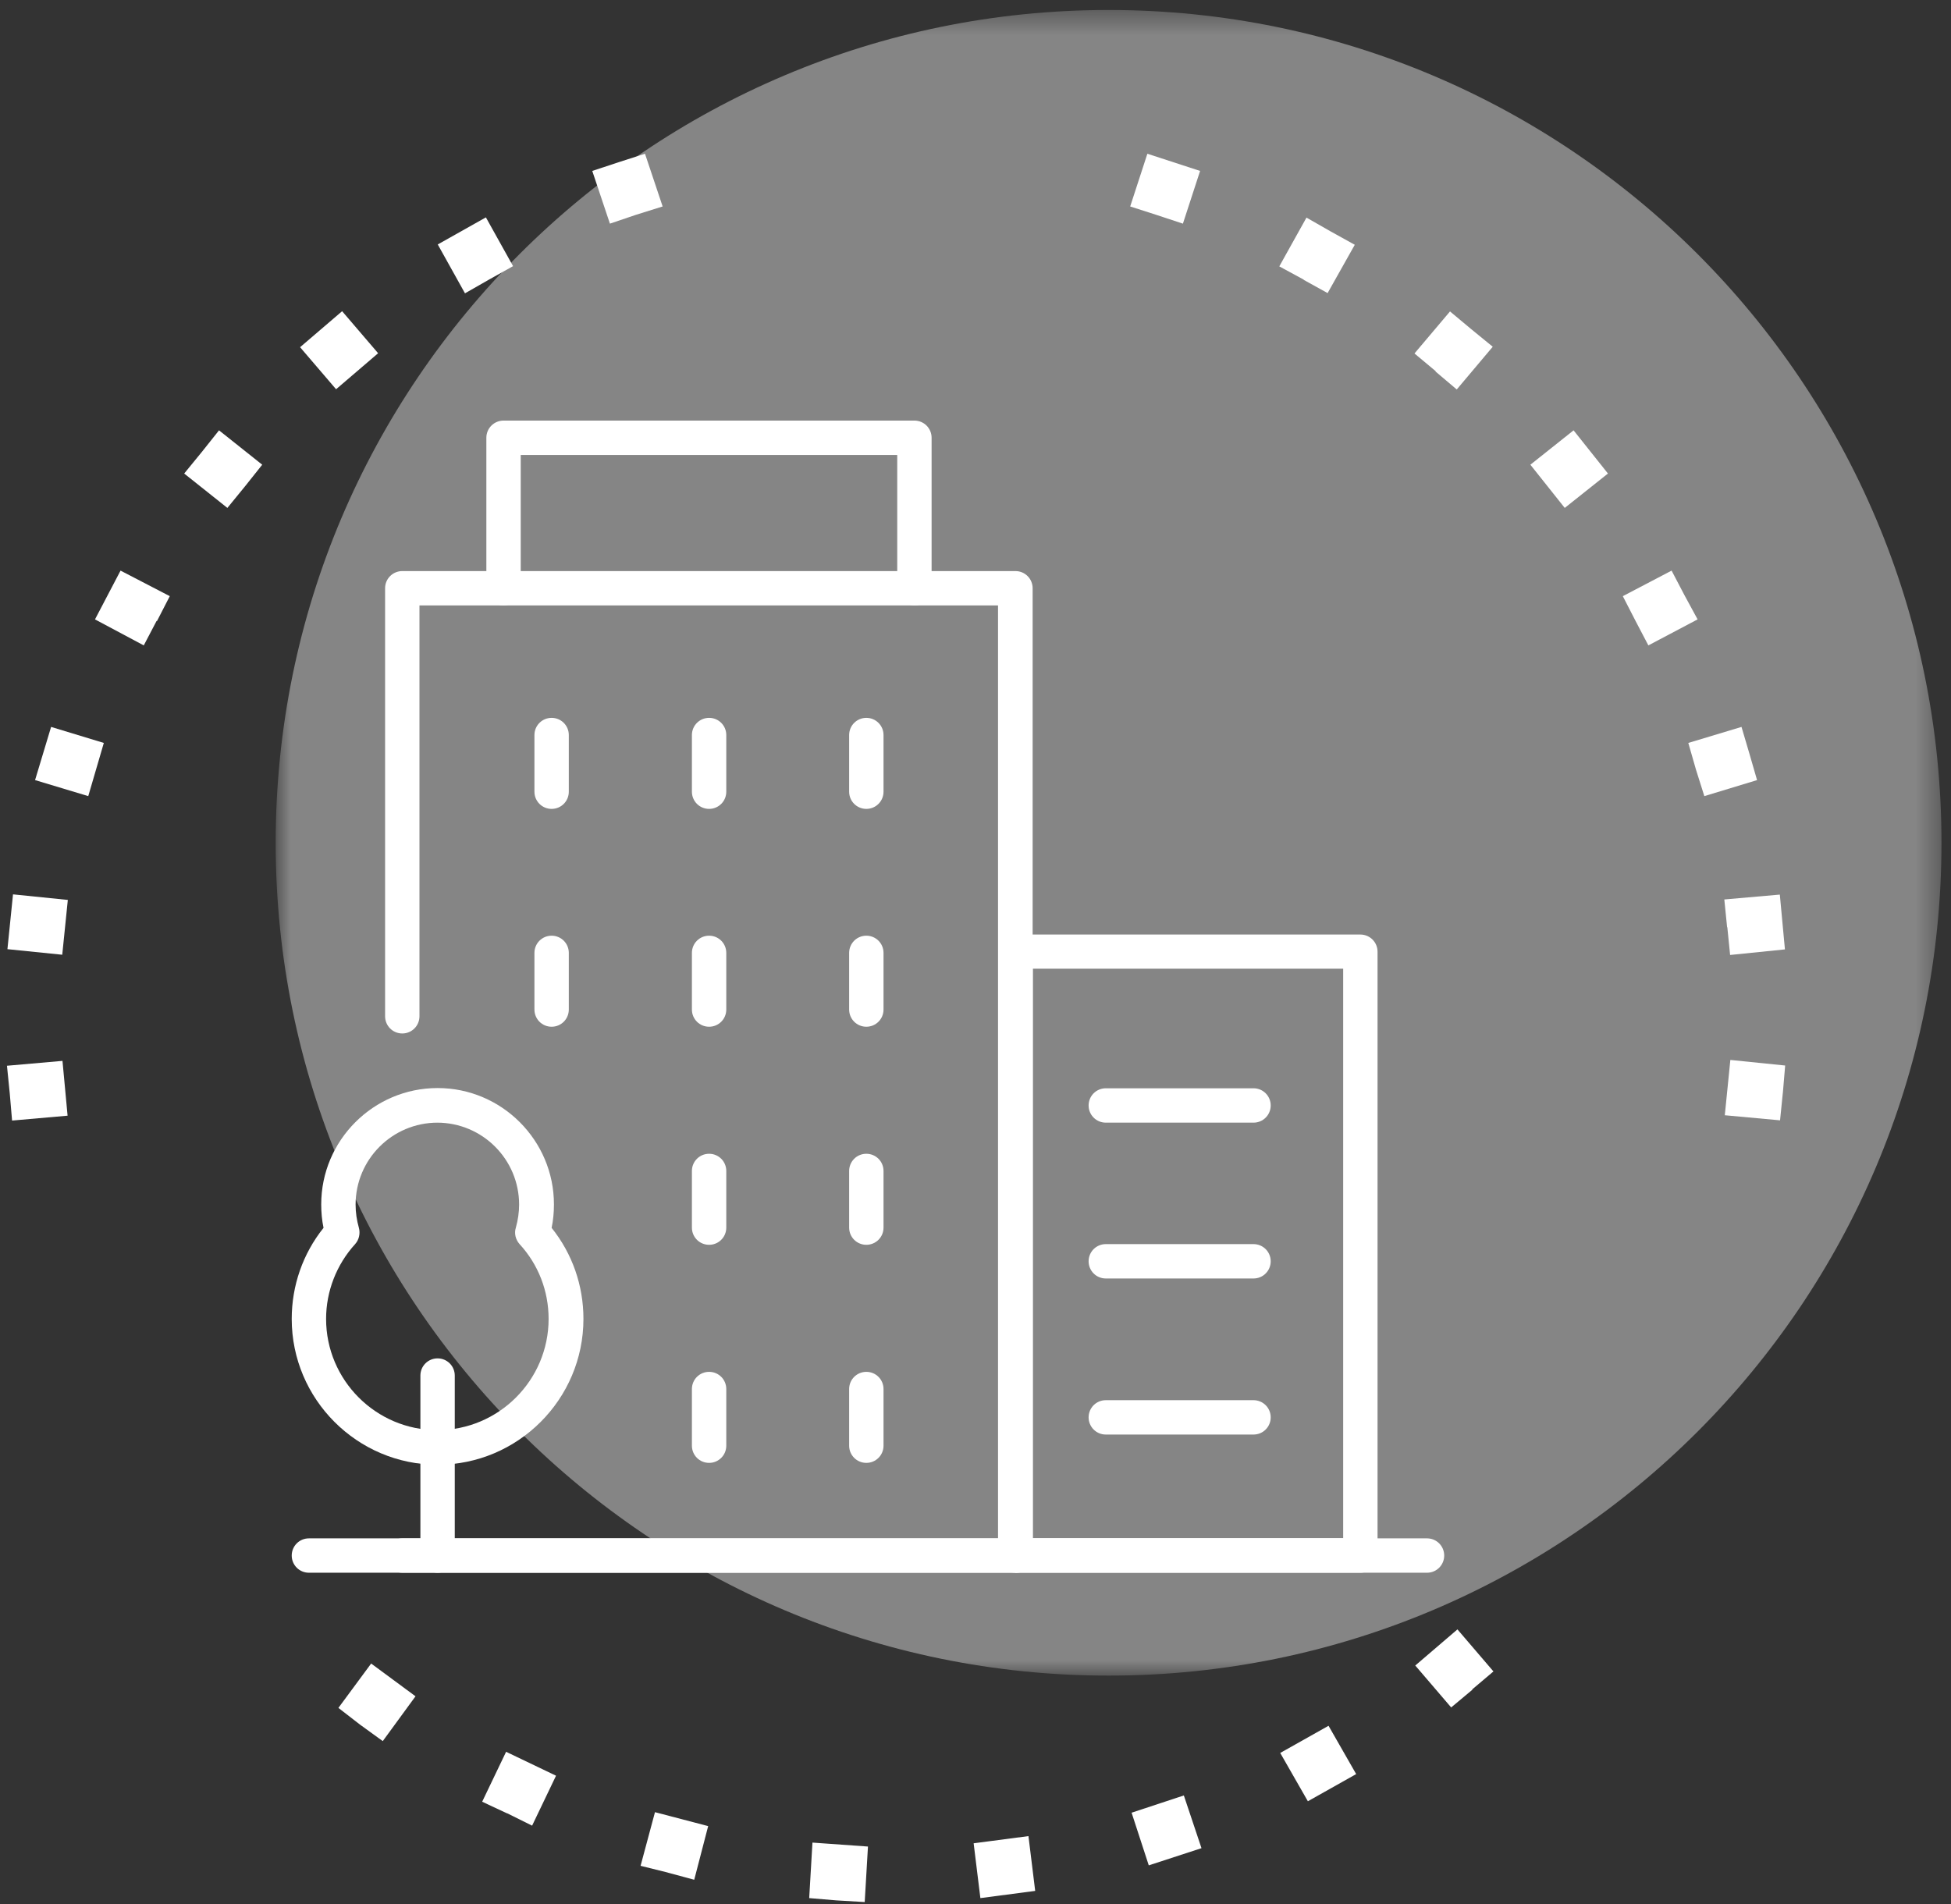 <svg viewBox="0 0 84 82" fill="none" xmlns="http://www.w3.org/2000/svg">
  <rect x="0" y="0" width="84" height="82" fill="#333333" stroke="none"/>
  <path
    d="M61.44 67.72H13.3C12.89 67.72 12.56 67.39 12.56 66.98C12.56 66.57 12.89 66.24 13.3 66.24H61.44C61.85 66.24 62.18 66.57 62.18 66.98C62.18 67.39 61.85 67.72 61.44 67.72Z"
    fill="white"
  />
  <path
    d="M43.72 67.72H17.32C16.91 67.72 16.58 67.39 16.58 66.98C16.58 66.57 16.91 66.24 17.32 66.24H42.97V26.07H18.06V43.76C18.06 44.17 17.73 44.5 17.32 44.5C16.91 44.5 16.58 44.17 16.58 43.76V25.33C16.58 24.92 16.91 24.59 17.32 24.59H43.72C44.13 24.59 44.46 24.92 44.46 25.33V66.99C44.46 67.4 44.13 67.73 43.72 67.73V67.72Z"
    fill="white"
  />
  <path
    d="M39.37 26.07C38.96 26.07 38.63 25.74 38.63 25.33V19.59H22.42V25.33C22.42 25.74 22.09 26.07 21.68 26.07C21.27 26.07 20.94 25.74 20.94 25.33V18.85C20.94 18.44 21.27 18.11 21.68 18.11H39.37C39.78 18.11 40.11 18.44 40.11 18.85V25.33C40.11 25.74 39.78 26.07 39.37 26.07Z"
    fill="white"
  />
  <path
    d="M58.57 67.72H43.72C43.31 67.72 42.98 67.39 42.98 66.98V40.98C42.98 40.57 43.31 40.24 43.72 40.24H58.57C58.98 40.24 59.31 40.57 59.31 40.98V66.98C59.31 67.39 58.98 67.72 58.57 67.72ZM44.47 66.23H57.83V41.71H44.47V66.23Z"
    fill="white"
  />
  <path
    d="M18.84 63.07C15.38 63.07 12.56 60.25 12.56 56.79C12.56 55.36 13.04 53.98 13.93 52.87C13.86 52.54 13.83 52.2 13.83 51.86C13.83 49.1 16.08 46.85 18.84 46.85C21.6 46.85 23.85 49.1 23.85 51.86C23.85 52.2 23.82 52.54 23.75 52.87C24.64 53.98 25.12 55.35 25.12 56.79C25.12 60.25 22.3 63.07 18.84 63.07ZM18.84 48.34C16.89 48.34 15.31 49.92 15.31 51.87C15.31 52.21 15.36 52.54 15.45 52.86C15.52 53.11 15.46 53.38 15.29 53.57C14.49 54.45 14.04 55.6 14.04 56.79C14.04 59.43 16.19 61.58 18.83 61.58C21.47 61.58 23.62 59.43 23.62 56.79C23.62 55.59 23.18 54.45 22.37 53.57C22.2 53.38 22.13 53.11 22.21 52.86C22.3 52.54 22.35 52.2 22.35 51.87C22.35 49.92 20.77 48.34 18.82 48.34H18.84Z"
    fill="white"
  />
  <path
    d="M18.84 67.72C18.43 67.72 18.1 67.39 18.1 66.98V59.23C18.1 58.82 18.43 58.49 18.84 58.49C19.25 58.49 19.58 58.82 19.58 59.23V66.98C19.58 67.39 19.25 67.72 18.84 67.72Z"
    fill="white"
  />
  <path
    d="M37.3 34.83C36.89 34.83 36.56 34.5 36.56 34.09V31.65C36.56 31.24 36.89 30.91 37.3 30.91C37.71 30.91 38.04 31.24 38.04 31.65V34.09C38.04 34.5 37.71 34.83 37.3 34.83Z"
    fill="white"
  />
  <path
    d="M30.53 34.83C30.12 34.83 29.79 34.5 29.79 34.09V31.65C29.79 31.24 30.12 30.91 30.53 30.91C30.94 30.91 31.27 31.24 31.27 31.65V34.09C31.27 34.5 30.94 34.83 30.53 34.83Z"
    fill="white"
  />
  <path
    d="M23.75 34.83C23.34 34.83 23.01 34.5 23.01 34.09V31.65C23.01 31.24 23.34 30.91 23.75 30.91C24.16 30.91 24.49 31.24 24.49 31.65V34.09C24.49 34.5 24.16 34.83 23.75 34.83Z"
    fill="white"
  />
  <path
    d="M37.3 44.21C36.89 44.21 36.56 43.88 36.56 43.47V41.03C36.56 40.62 36.89 40.29 37.3 40.29C37.71 40.29 38.04 40.62 38.04 41.03V43.47C38.04 43.88 37.71 44.21 37.3 44.21Z"
    fill="white"
  />
  <path
    d="M30.53 44.21C30.12 44.21 29.79 43.88 29.79 43.47V41.03C29.79 40.62 30.12 40.29 30.53 40.29C30.94 40.29 31.27 40.62 31.27 41.03V43.47C31.27 43.88 30.94 44.21 30.53 44.21Z"
    fill="white"
  />
  <path
    d="M23.75 44.21C23.34 44.21 23.01 43.88 23.01 43.47V41.03C23.01 40.62 23.34 40.29 23.75 40.29C24.16 40.29 24.49 40.62 24.49 41.03V43.47C24.49 43.88 24.16 44.21 23.75 44.21Z"
    fill="white"
  />
  <path
    d="M37.3 53.6C36.89 53.6 36.56 53.27 36.56 52.86V50.42C36.56 50.01 36.89 49.68 37.3 49.68C37.71 49.68 38.04 50.01 38.04 50.42V52.86C38.04 53.27 37.71 53.6 37.3 53.6Z"
    fill="white"
  />
  <path
    d="M30.53 53.6C30.12 53.6 29.79 53.27 29.79 52.86V50.42C29.79 50.01 30.12 49.68 30.53 49.68C30.94 49.68 31.27 50.01 31.27 50.42V52.86C31.27 53.27 30.94 53.6 30.53 53.6Z"
    fill="white"
  />
  <path
    d="M37.3 62.99C36.89 62.99 36.56 62.66 36.56 62.25V59.81C36.56 59.4 36.89 59.07 37.3 59.07C37.71 59.07 38.04 59.4 38.04 59.81V62.25C38.04 62.66 37.71 62.99 37.3 62.99Z"
    fill="white"
  />
  <path
    d="M30.53 62.99C30.12 62.99 29.79 62.66 29.79 62.25V59.81C29.79 59.4 30.12 59.07 30.53 59.07C30.94 59.07 31.27 59.4 31.27 59.81V62.25C31.27 62.66 30.94 62.99 30.53 62.99Z"
    fill="white"
  />
  <path
    d="M53.97 48.34H47.61C47.2 48.34 46.87 48.01 46.87 47.6C46.87 47.19 47.2 46.86 47.61 46.86H53.97C54.38 46.86 54.71 47.19 54.71 47.6C54.71 48.01 54.38 48.34 53.97 48.34Z"
    fill="white"
  />
  <path
    d="M53.97 55.05H47.61C47.2 55.05 46.87 54.72 46.87 54.31C46.87 53.9 47.2 53.57 47.61 53.57H53.97C54.38 53.57 54.71 53.9 54.71 54.31C54.71 54.72 54.38 55.05 53.97 55.05Z"
    fill="white"
  />
  <path
    d="M53.97 61.77H47.61C47.2 61.77 46.87 61.44 46.87 61.03C46.87 60.62 47.2 60.29 47.61 60.29H53.97C54.38 60.29 54.71 60.62 54.71 61.03C54.71 61.44 54.38 61.77 53.97 61.77Z"
    fill="white"
  />
  <mask
    id="mask0_88_37552"
    style="mask-type: luminance"
    maskUnits="userSpaceOnUse"
    x="11"
    y="0"
    width="73"
    height="73"
  >
    <path d="M83.59 0.43H11.86V72.16H83.59V0.43Z" fill="white" />
  </mask>
  <g mask="url(#mask0_88_37552)">
    <path
      opacity="0.4"
      d="M83.59 36.29C83.59 56.1 67.53 72.15 47.73 72.15C27.93 72.15 11.87 56.09 11.87 36.29C11.87 16.49 27.93 0.43 47.73 0.43C67.53 0.43 83.59 16.49 83.59 36.29Z"
      fill="white"
    />
  </g>
  <path
    d="M36.03 81.83L34.84 81.73L34.98 79.34L37.37 79.51L37.23 81.9L36.04 81.83H36.03ZM41.92 79.37L44.28 79.06L44.57 81.42L42.21 81.73L41.92 79.37ZM28.75 80.63L27.58 80.34L28.2 78.03L30.49 78.63L29.89 80.94L28.74 80.63H28.75ZM48.73 78.05L50.97 77.31L51.73 79.58L49.46 80.32L48.72 78.05H48.73ZM21.83 78.08L20.76 77.58L21.79 75.43L23.94 76.46L22.91 78.61L21.84 78.08H21.83ZM55.12 75.48L57.2 74.31L58.39 76.39L56.31 77.56L55.12 75.48ZM15.5 74.26L14.57 73.54L15.98 71.63L17.89 73.04L16.48 74.97L15.5 74.26ZM60.94 71.71L62.75 70.16L64.3 71.97L63.39 72.74V72.76L62.48 73.52L60.93 71.71H60.94Z"
    fill="white"
  />
  <path
    d="M74.26 48.03L74.5 45.64L76.86 45.88L76.76 47.07V47.05L76.64 48.24L74.25 48.02L74.26 48.03ZM74.36 39.92L74.24 38.73L76.63 38.52L76.85 40.88L74.49 41.12L74.37 39.93L74.36 39.92ZM73.02 33.14L72.69 31.99L74.98 31.3L75.32 32.45L75.65 33.59L73.38 34.28L73.02 33.14ZM70.42 26.74L69.87 25.67L71.97 24.57L72.52 25.62L73.09 26.67L70.97 27.79L70.42 26.74ZM66.63 20.94L65.89 20.01L67.75 18.53L69.23 20.39L67.37 21.87L66.63 20.94ZM61.81 16V15.98L60.9 15.22L62.43 13.41L63.34 14.17L64.27 14.93L62.72 16.77L61.81 16ZM56.13 12.04L55.08 11.47L56.25 9.37L57.3 9.97L58.33 10.54L57.16 12.62L56.13 12.05V12.04ZM49.78 9.25L48.66 8.89L49.4 6.62L51.67 7.36L50.93 9.63L49.78 9.25Z"
    fill="white"
  />
  <path
    d="M0.42 47.08L0.3 45.89L2.69 45.68L2.91 48.04L0.52 48.25L0.42 47.08ZM0.32 40.87L0.56 38.51L2.92 38.75L2.68 41.11L0.32 40.87ZM1.51 33.59L2.2 31.3L4.47 31.99L3.8 34.28L1.51 33.59ZM4.09 26.67L5.19 24.57L7.31 25.67L6.76 26.74H6.74L6.19 27.79L4.09 26.67ZM7.93 20.39L8.69 19.46L9.43 18.53L11.29 20.01L10.55 20.94L9.79 21.87L7.93 20.39ZM12.92 14.95L14.73 13.4L16.28 15.21L14.47 16.76L12.92 14.95ZM18.84 10.53L20.92 9.36L22.09 11.46L21.07 12.03L20.02 12.63L18.85 10.53H18.84ZM25.5 7.36L26.65 6.98L27.77 6.62L28.53 8.89L27.38 9.25L26.26 9.63L25.5 7.36Z"
    fill="white"
  />
</svg>
